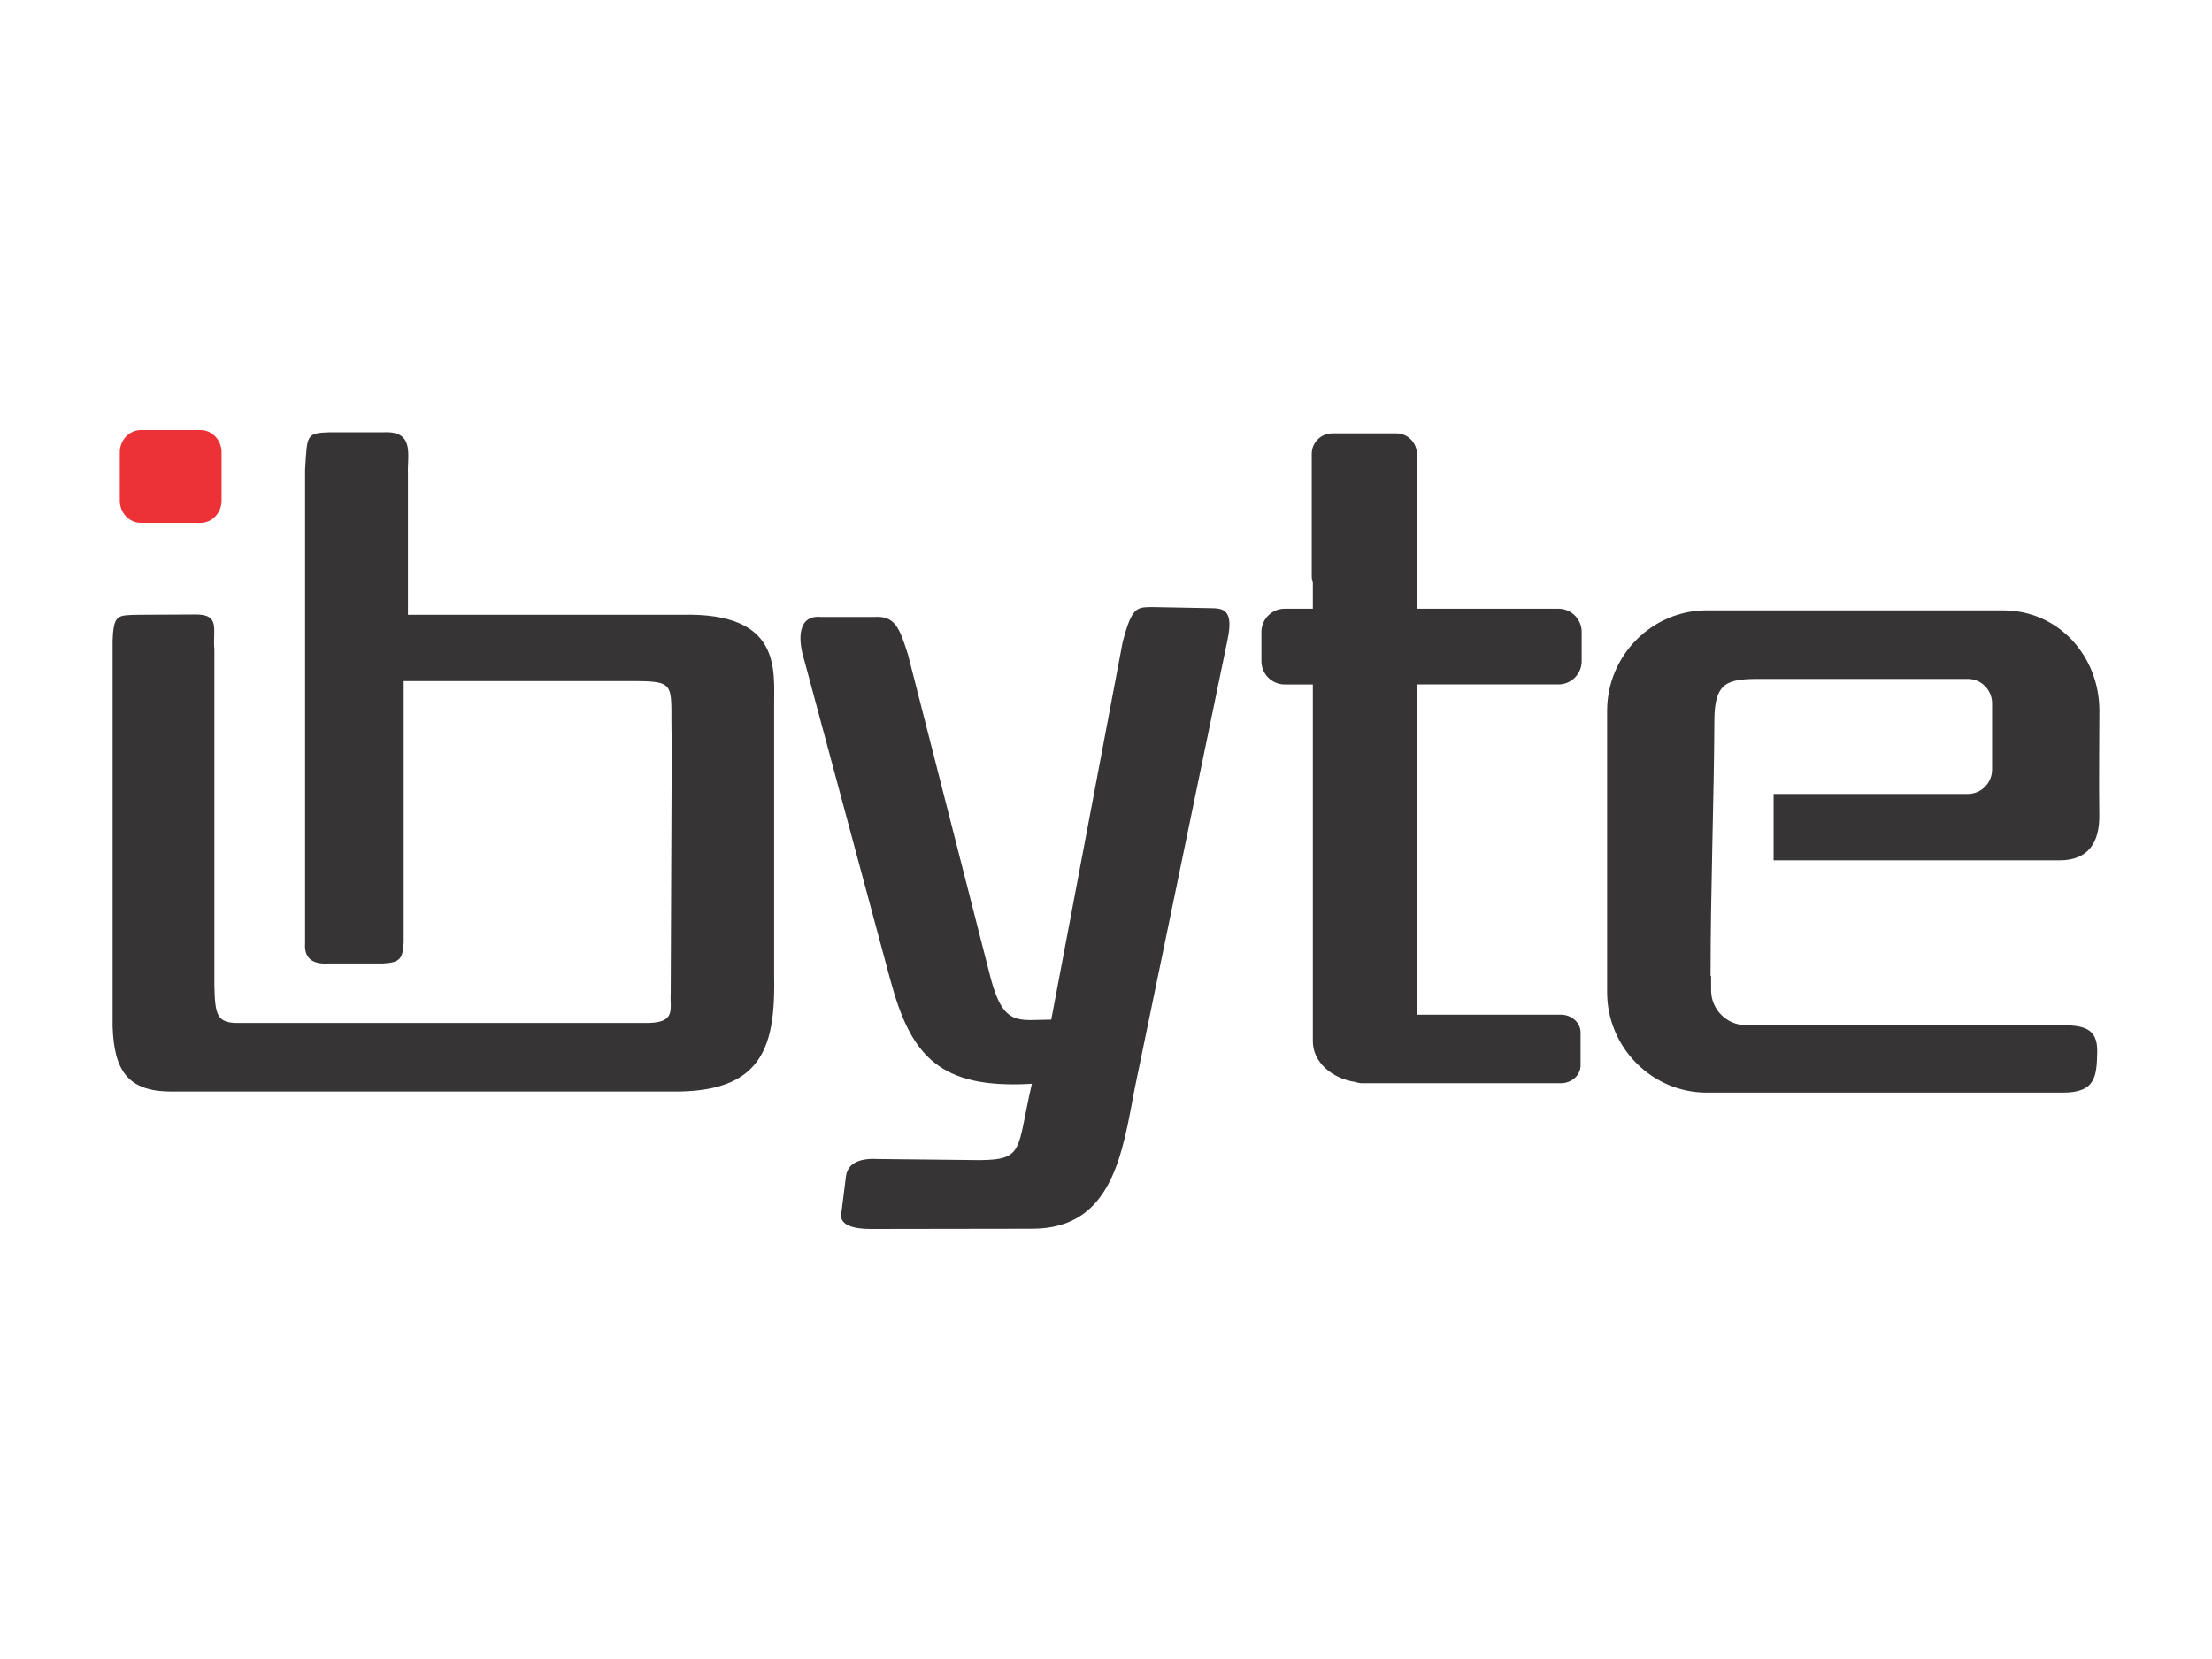<?xml version="1.0" encoding="UTF-8"?>
<!DOCTYPE svg PUBLIC "-//W3C//DTD SVG 1.1//EN" "http://www.w3.org/Graphics/SVG/1.1/DTD/svg11.dtd">
<!-- Creator: CorelDRAW 2018 (64 Bit Versão de avaliação) -->
<svg xmlns="http://www.w3.org/2000/svg" xml:space="preserve" width="400px" height="300px" version="1.1" style="shape-rendering:geometricPrecision; text-rendering:geometricPrecision; image-rendering:optimizeQuality; fill-rule:evenodd; clip-rule:evenodd"
viewBox="0 0 29700 21000"
 xmlns:xlink="http://www.w3.org/1999/xlink">
 <defs>
  <style type="text/css">
   <![CDATA[
    .fil1 {fill:#373435}
    .fil0 {fill:#ED3237}
   ]]>
  </style>
 </defs>
 <g id="Camada_x0020_1">
  <g id="_2382914624">
   <path class="fil0" d="M1890.69 5136.18l802.06 0c155.21,0 282.21,134.58 282.21,299.08l0 649.49c0,164.5 -127,299.09 -282.21,299.09l-802.06 0c-155.21,0 -282.21,-134.59 -282.21,-299.09l0 -649.49c0,-164.5 127,-299.08 282.21,-299.08z"/>
   <path class="fil1" d="M1511.93 7973.12l0 5168.87c19.2,589.17 198.65,876.33 787.22,876.33l6817.56 0c1153.59,-17.33 1297.17,-651.06 1277.37,-1589.28l0 -3594.45c-2.48,-472.82 106.44,-1250.13 -1232.81,-1217.95l-3683.55 0 0 -1886.34c-12.39,-243.84 97.77,-580.51 -315.64,-564.42l-738.94 0c-318.14,9.45 -297.31,42.85 -326.77,505.01l0 6357.1c-13.63,194.35 91.57,284.68 315.63,271.09l727.8 0c231.46,-13.31 266.73,-61.58 280.34,-280.35l0 -3510.9 3139.58 0c549.35,3.07 435.27,75.43 459.82,796.43l-14.23 3399.56c-14.85,209.18 89.12,403.51 -356.47,393.61l-5432.52 0c-305.72,6.19 -329.24,-102.73 -337.9,-505.01l0 -4515.35c-26,-261.83 90.33,-472.32 -267.36,-464.14l-750.08 3.71c-283.45,7.43 -336.67,-11.14 -349.05,356.48z"/>
   <path class="fil1" d="M13854.84 13914.35c-205.31,879.1 -94.21,1019.58 -698.09,1024.86l-1366.49 -14.85c-275.09,-15.17 -403.19,69.63 -430.73,222.79l-59.42 475.3c-40.53,150.07 67.78,239.81 393.61,241.37l2168.52 -3.26c1082.6,-1.61 1209.06,-1028.75 1373.94,-1886.8l1247.66 -6030.35c81.12,-398 -57.53,-415.29 -237.65,-415.89l-787.21 -14.85c-191.86,6.19 -261.17,-9.9 -386.18,475.3l-958.03 5064.9c-435.9,0 -634.23,100.59 -809.49,-542.14l-1113.98 -4359.38c-113.88,-356.47 -170.81,-527.28 -460.45,-505l-705.52 0c-309.44,-32.18 -321.82,284.68 -222.8,594.12l1149.81 4272.62c277.49,1031.27 661.59,1474.13 1902.5,1401.26z"/>
   <path class="fil1" d="M19022.88 7118.31c0.56,8.96 0.84,18 0.84,27.08l0 389.56 1901.19 0c171.56,0 311.92,140.35 311.92,311.91l0 393.61c0,171.56 -140.36,311.92 -311.92,311.92l-1901.19 0 0 4433.64 1932.15 0c146.35,0 266.1,107.22 266.1,238.26l0 444.37c0,131.05 -119.75,238.26 -266.1,238.26l-2661.21 0c-34.83,0 -68.15,-6.08 -98.71,-17.1 -322.56,-48.55 -568.42,-274.57 -568.42,-543.93l0 -4793.5 -378.76 0c-171.56,0 -311.91,-140.36 -311.91,-311.92l0 -393.61c0,-171.56 140.35,-311.91 311.91,-311.91l378.76 0 0 -349.27c-9.61,-27.91 -14.86,-57.83 -14.86,-88.9l0 -1641.26c0,-151.15 123.64,-274.78 274.79,-274.78l861.47 0c151.15,0 274.79,123.63 274.79,274.78l0 1641.26c0,7.24 -0.28,14.42 -0.84,21.53z"/>
   <path class="fil1" d="M22915.22 7557.23l3980.63 0c735.23,0 1292.22,606.92 1292.22,1348.72 0,344.13 -7.99,889.49 -1.47,1405.04 4.41,348.27 -137.21,603.04 -531.95,603.04l-3840.81 0 0 -891.19 2606.71 0c179.74,0 326.77,-147.03 326.77,-326.77l0 -891.18c0,-179.74 -147.03,-326.77 -326.77,-326.77l-2784.95 0c-437.84,0 -614.49,37.71 -616.98,552.81 -5.7,1129.53 -51.41,2250.9 -51.41,3435.24l7.43 0 0 192.81c0,257.49 210.64,468.16 468.15,468.16l4204.43 0c317.16,0 518.69,29.28 511.77,359.17 -6.94,331.23 -22.91,546.86 -461.07,546.86l-1002.59 0 -3780.11 0c-735.22,0 -1336.77,-606.92 -1336.77,-1348.72l0 -3778.5c0,-741.8 601.55,-1348.72 1336.77,-1348.72z"/>
  </g>
 </g>
</svg>
